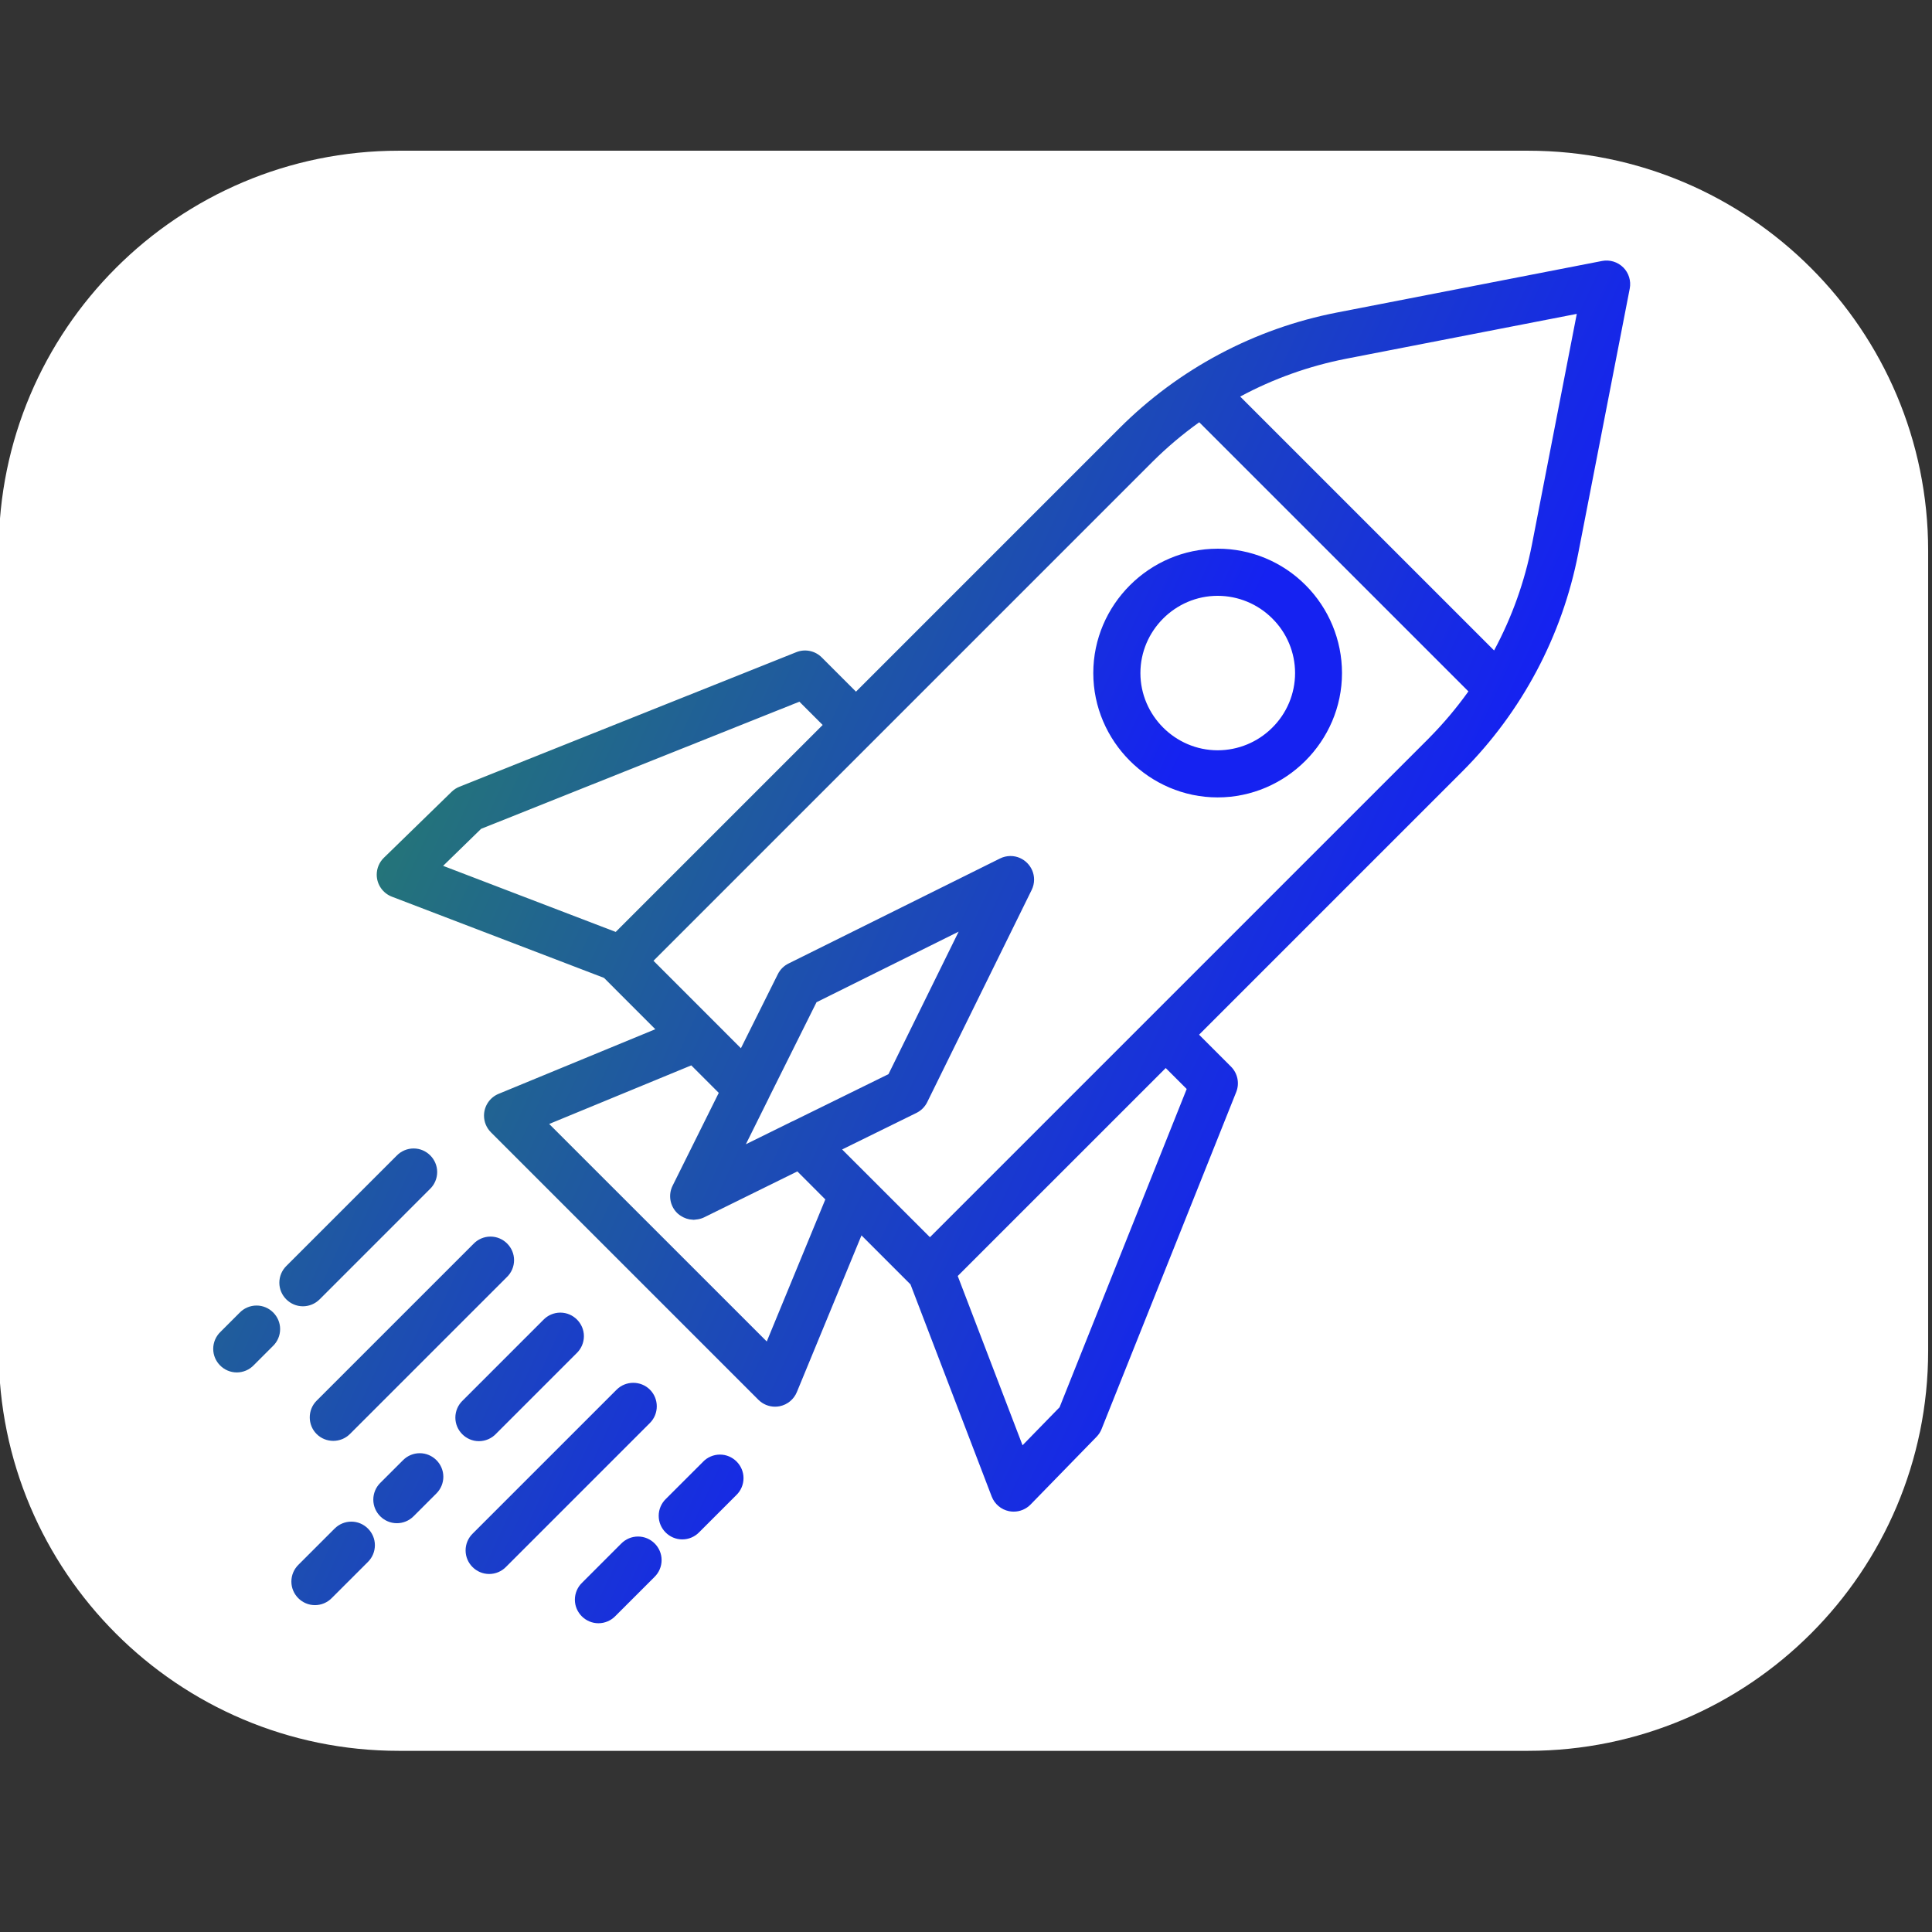 <?xml version="1.0" encoding="UTF-8" standalone="no"?>
<!DOCTYPE svg PUBLIC "-//W3C//DTD SVG 1.1//EN" "http://www.w3.org/Graphics/SVG/1.1/DTD/svg11.dtd">
<svg width="100%" height="100%" viewBox="0 0 300 300" version="1.1" xmlns="http://www.w3.org/2000/svg" xmlns:xlink="http://www.w3.org/1999/xlink" xml:space="preserve" xmlns:serif="http://www.serif.com/" style="fill-rule:evenodd;clip-rule:evenodd;stroke-linejoin:round;stroke-miterlimit:2;">
    <rect x="0" y="0" width="300" height="300" fill="#333333" stroke="none"/>
    <g transform="matrix(1,0,0,1,0,23)">
        <g transform="matrix(1.292,0,0,1.422,-23.51,-15.163)">
            <path d="M249.932,54.628C249.932,30.519 228.385,10.946 201.844,10.946L66.129,10.946C39.588,10.946 18.041,30.519 18.041,54.628L18.041,141.993C18.041,166.102 39.588,185.676 66.129,185.676L201.844,185.676C228.385,185.676 249.932,166.102 249.932,141.993L249.932,54.628Z" style="fill:white;"/>
        </g>
        <rect x="0" y="0" width="300" height="300" style="fill:none;"/>
        <g transform="matrix(2.439,0,0,2.439,20.986,1.237)">
            <g id="_0e141860-9d85-4878-9f8b-78f7fa2170ec" serif:id="0e141860-9d85-4878-9f8b-78f7fa2170ec">
                <path d="M94.74,7.09C94.388,6.738 93.883,6.583 93.394,6.677L76.522,9.958C71.265,10.978 66.432,13.549 62.649,17.339L45.892,34.097L43.711,31.916C43.288,31.492 42.65,31.361 42.094,31.583L20.637,40.154C20.454,40.227 20.288,40.336 20.147,40.474L15.834,44.674C15.544,44.956 15.38,45.344 15.38,45.749C15.38,46.369 15.765,46.928 16.344,47.15L29.85,52.32L33.116,55.588L23.138,59.703C22.578,59.934 22.21,60.483 22.21,61.09C22.21,61.487 22.368,61.869 22.649,62.15L39.679,79.18C39.96,79.462 40.342,79.62 40.74,79.62C40.839,79.62 40.937,79.61 41.034,79.591C41.525,79.492 41.936,79.154 42.127,78.691L46.242,68.714L49.362,71.834L54.532,85.338C54.715,85.815 55.129,86.168 55.63,86.271C55.73,86.291 55.831,86.301 55.933,86.301C56.337,86.301 56.725,86.138 57.007,85.849L61.209,81.536C61.346,81.395 61.455,81.229 61.527,81.046L70.1,59.588C70.322,59.032 70.191,58.394 69.768,57.971L67.734,55.937L84.494,39.178C88.281,35.389 90.852,30.554 91.874,25.295L95.154,8.435C95.248,7.946 95.093,7.44 94.741,7.088L94.74,7.09ZM22.026,42.83L42.289,34.736L43.771,36.218L30.595,49.394L19.607,45.187L22.026,42.83ZM41.9,61.429C41.865,61.443 41.831,61.458 41.798,61.474L38.881,62.912L40.324,60.007C40.339,59.979 40.351,59.95 40.364,59.92L43.379,53.87L52.428,49.376L47.961,58.449L41.9,61.429ZM40.212,75.469L26.36,61.62L35.406,57.89L37.156,59.64L34.216,65.553C33.93,66.128 34.044,66.825 34.497,67.279C34.598,67.377 34.712,67.461 34.837,67.527C34.864,67.542 34.89,67.557 34.917,67.57C35.037,67.629 35.165,67.671 35.297,67.695C35.319,67.699 35.339,67.698 35.36,67.701C35.426,67.712 35.493,67.719 35.56,67.721C35.606,67.721 35.653,67.709 35.7,67.705C35.74,67.701 35.78,67.698 35.821,67.691C35.96,67.669 36.096,67.627 36.223,67.566L42.159,64.641L43.94,66.424L40.212,75.469ZM66.947,59.394L58.854,79.656L56.496,82.076L52.37,71.3L65.612,58.06L66.947,59.394ZM82.37,37.06L50.6,68.83L45.01,63.243L49.743,60.916C50.04,60.77 50.281,60.529 50.427,60.232L57.077,46.722C57.178,46.516 57.231,46.29 57.231,46.061C57.231,45.238 56.554,44.561 55.731,44.561C55.499,44.561 55.271,44.614 55.064,44.717L41.594,51.407C41.301,51.552 41.064,51.789 40.918,52.081L38.566,56.799L33,51.231L64.77,19.461C65.692,18.543 66.687,17.702 67.746,16.946L84.882,34.08C84.126,35.139 83.286,36.135 82.369,37.059L82.37,37.06ZM88.929,24.722C88.469,27.081 87.656,29.357 86.517,31.474L70.353,15.31C72.467,14.174 74.741,13.362 77.097,12.902L91.782,10.046L88.929,24.722Z" style="fill:url(#_Linear1);fill-rule:nonzero;"/>
                <path d="M68.917,24.996C68.917,24.996 68.917,24.996 68.917,24.996C64.574,24.996 61,28.57 61,32.913C61,37.256 64.574,40.83 68.917,40.83C73.26,40.83 76.834,37.256 76.834,32.913C76.834,30.814 75.999,28.799 74.515,27.315C73.034,25.826 71.017,24.99 68.917,24.995L68.917,24.996ZM72.394,36.39C71.472,37.312 70.221,37.83 68.917,37.83C66.22,37.83 64,35.61 64,32.913C64,30.216 66.22,27.996 68.917,27.996C70.221,27.996 71.472,28.514 72.394,29.436C73.324,30.354 73.847,31.607 73.847,32.913C73.847,34.219 73.324,35.472 72.394,36.39ZM22.983,81.338L28.093,76.228C28.397,75.944 28.57,75.547 28.57,75.131C28.57,74.308 27.893,73.631 27.07,73.631C26.654,73.631 26.257,73.804 25.973,74.108L20.863,79.218C20.559,79.502 20.386,79.899 20.386,80.315C20.386,81.138 21.063,81.815 21.886,81.815C22.302,81.815 22.699,81.642 22.983,81.338ZM17.06,83.02L15.6,84.478C15.319,84.759 15.162,85.141 15.162,85.538C15.162,86.361 15.839,87.038 16.662,87.038C17.06,87.038 17.443,86.88 17.724,86.598L19.181,85.142C19.462,84.861 19.621,84.479 19.621,84.081C19.621,83.258 18.943,82.581 18.121,82.581C17.723,82.581 17.341,82.739 17.06,83.02ZM12.702,87.377L10.404,89.675C10.111,89.958 9.946,90.347 9.946,90.754C9.946,91.577 10.623,92.254 11.446,92.254C11.853,92.254 12.242,92.089 12.525,91.796L14.823,89.5C15.105,89.219 15.263,88.837 15.263,88.438C15.263,87.616 14.586,86.938 13.763,86.938C13.366,86.938 12.984,87.096 12.703,87.377L12.702,87.377ZM11.553,81.36C12.135,81.941 13.091,81.941 13.673,81.36L23.654,71.38C23.954,71.097 24.124,70.702 24.124,70.29C24.124,69.467 23.446,68.79 22.624,68.79C22.212,68.79 21.817,68.96 21.534,69.259L11.553,79.239C10.971,79.821 10.971,80.778 11.553,81.36ZM11.741,72.79L18.76,65.77C19.059,65.487 19.229,65.092 19.229,64.68C19.229,63.858 18.552,63.18 17.729,63.18C17.317,63.18 16.922,63.35 16.639,63.65L9.62,70.667C9.339,70.948 9.18,71.33 9.18,71.728C9.18,72.551 9.858,73.228 10.68,73.228C11.078,73.228 11.46,73.07 11.741,72.789L11.741,72.79ZM6.64,73.649L5.44,74.849C5.14,75.132 4.97,75.527 4.97,75.939C4.97,76.762 5.648,77.439 6.47,77.439C6.882,77.439 7.277,77.269 7.56,76.97L8.76,75.77C9.06,75.487 9.23,75.092 9.23,74.68C9.23,73.857 8.552,73.18 7.73,73.18C7.318,73.18 6.923,73.35 6.64,73.649ZM32.773,78.536C32.191,77.955 31.235,77.955 30.653,78.536L21.496,87.692C21.203,87.975 21.038,88.364 21.038,88.771C21.038,89.594 21.715,90.271 22.538,90.271C22.945,90.271 23.334,90.106 23.617,89.813L32.773,80.657C33.355,80.075 33.355,79.118 32.773,78.536ZM36.143,83.14L33.79,85.49C33.497,85.773 33.332,86.162 33.332,86.569C33.332,87.392 34.009,88.069 34.832,88.069C35.239,88.069 35.628,87.904 35.911,87.611L38.263,85.259C38.562,84.976 38.732,84.581 38.732,84.169C38.732,83.347 38.055,82.669 37.232,82.669C36.82,82.669 36.425,82.839 36.142,83.139L36.143,83.14ZM30.938,88.343L28.465,90.817C28.165,91.1 27.995,91.495 27.995,91.907C27.995,92.73 28.673,93.407 29.495,93.407C29.907,93.407 30.302,93.237 30.585,92.938L33.06,90.464C33.352,90.181 33.517,89.792 33.517,89.386C33.517,88.563 32.84,87.886 32.017,87.886C31.61,87.886 31.221,88.051 30.938,88.344L30.938,88.343Z" style="fill:url(#_Linear2);fill-rule:nonzero;"/>
            </g>
        </g>
    </g>
    <defs>
        <linearGradient id="_Linear1" x1="0" y1="0" x2="1" y2="0" gradientUnits="userSpaceOnUse" gradientTransform="matrix(72.324,33.725,-33.725,72.324,11.129,12.527)"><stop offset="0" style="stop-color:rgb(40,139,88);stop-opacity:1"/><stop offset="1" style="stop-color:rgb(21,34,241);stop-opacity:1"/></linearGradient>
        <linearGradient id="_Linear2" x1="0" y1="0" x2="1" y2="0" gradientUnits="userSpaceOnUse" gradientTransform="matrix(65.13,30.371,-30.371,65.13,-6.059,24.754)"><stop offset="0" style="stop-color:rgb(40,139,88);stop-opacity:1"/><stop offset="1" style="stop-color:rgb(21,34,241);stop-opacity:1"/></linearGradient>
    </defs>
</svg>
